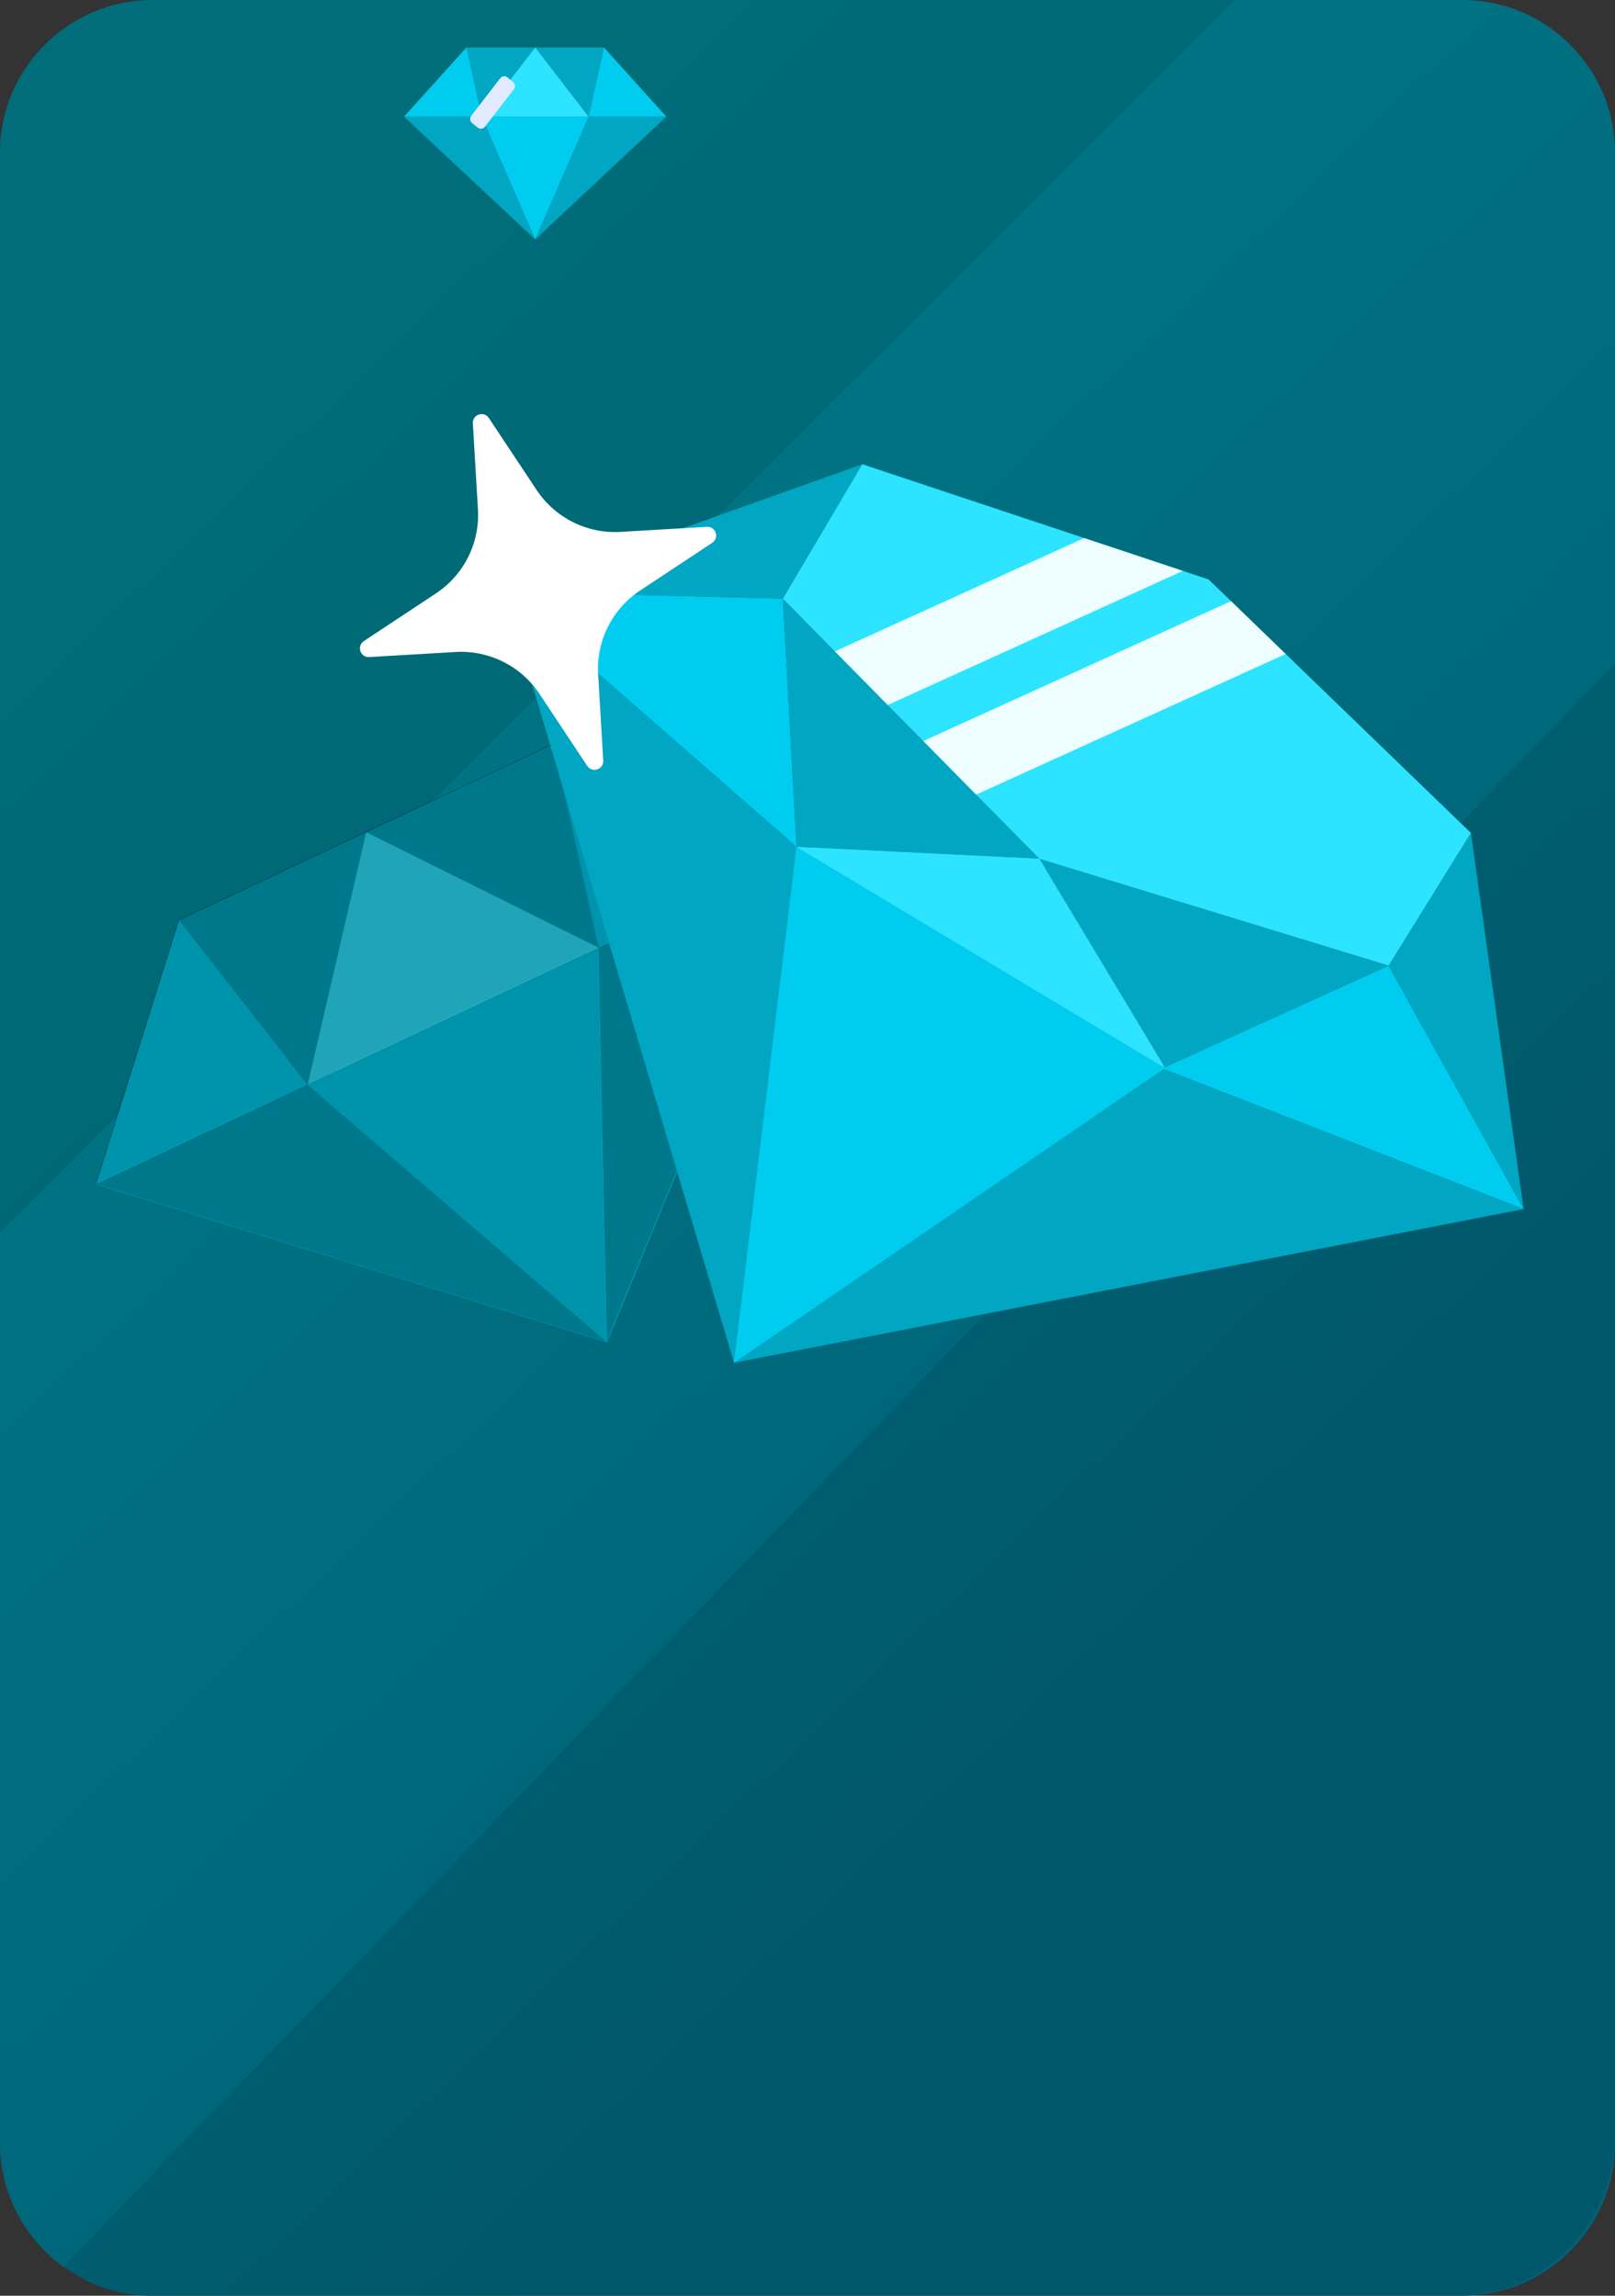 <?xml version="1.0" encoding="UTF-8"?>
<svg id="_Слой_2" data-name="Слой 2" xmlns="http://www.w3.org/2000/svg" xmlns:xlink="http://www.w3.org/1999/xlink" viewBox="0 0 261.41 371.58">
  <rect x="0" y="0" width="261.41" height="371.58" fill="#333333" stroke="none"/>
  <defs>
    <style>
      .cls-1 {
        fill: #e2eaff;
      }

      .cls-2 {
        fill: #00a6c2;
      }

      .cls-3 {
        fill: #00ccef;
      }

      .cls-4 {
        opacity: .92;
      }

      .cls-5 {
        fill: #fff;
      }

      .cls-6 {
        fill: #2ce4ff;
      }

      .cls-7 {
        fill: url(#_Безымянный_градиент_37);
      }

      .cls-8 {
        opacity: .1;
      }

      .cls-9 {
        opacity: .28;
      }
    </style>
    <linearGradient id="_Безымянный_градиент_37" data-name="Безымянный градиент 37" x1="23.13" y1="73.22" x2="203.74" y2="262.21" gradientUnits="userSpaceOnUse">
      <stop offset="0" stop-color="#007a87"/>
      <stop offset="1" stop-color="#006177"/>
    </linearGradient>
  </defs>
  <g id="_Слой_1-2" data-name="Слой 1">
    <g>
      <g>
        <g>
          <path class="cls-7" d="M261.41,24.65v322.28c0,13.56-11.11,24.65-24.69,24.65H24.69c-3.6,0-7.02-.78-10.12-2.18t-.02-.01c-.29-.13-.57-.28-.85-.42-.2-.11-.4-.22-.6-.33-.06-.02-.11-.05-.16-.09-.94-.51-1.86-1.06-2.72-1.69-6.18-4.48-10.22-11.76-10.22-19.93V24.65C0,11.09,11.11,0,24.69,0h212.03c13.58,0,24.69,11.09,24.69,24.65Z"/>
          <path class="cls-8" d="M199.83,0L0,199.52V24.65C0,11.09,11.11,0,24.69,0h175.14Z"/>
          <path class="cls-8" d="M261.41,107.46v237.93c0,14.41-11.41,26.19-25.36,26.19H24.69c-3.6,0-7.02-.78-10.12-2.18t-.02-.01c-.29-.13-.57-.28-.85-.42-.2-.11-.4-.22-.6-.33-.06-.02-.11-.05-.16-.09-.94-.51-1.86-1.06-2.72-1.69l.05-.06h.01L261.41,107.46Z"/>
        </g>
        <g>
          <g>
            <polygon class="cls-2" points="59.29 134.71 89.59 120.45 96.91 153.41 59.29 134.71"/>
            <polygon class="cls-3" points="89.59 120.45 131.15 137.3 96.91 153.41 89.59 120.45"/>
            <polygon class="cls-2" points="96.91 153.41 131.15 137.3 98.25 217.27 96.91 153.41"/>
            <polygon class="cls-2" points="59.28 134.7 28.98 148.96 49.78 175.58 59.28 134.7"/>
            <polygon class="cls-3" points="28.98 148.96 15.54 191.69 49.78 175.58 28.98 148.96"/>
            <polygon class="cls-2" points="49.78 175.58 15.54 191.69 98.25 217.27 49.78 175.58"/>
            <polygon class="cls-3" points="98.25 217.27 96.91 153.4 49.78 175.58 98.25 217.27"/>
            <polygon class="cls-6" points="59.28 134.7 49.78 175.58 96.91 153.4 59.28 134.7"/>
          </g>
          <g class="cls-9">
            <polygon points="59.2 134.63 89.5 120.37 96.82 153.33 59.2 134.63"/>
            <polygon points="89.5 120.37 131.06 137.22 96.82 153.33 89.5 120.37"/>
            <polygon points="96.82 153.33 131.06 137.22 98.17 217.19 96.82 153.33"/>
            <polygon points="59.2 134.62 28.9 148.88 49.69 175.5 59.2 134.62"/>
            <polygon points="28.9 148.88 15.45 191.61 49.69 175.5 28.9 148.88"/>
            <polygon points="49.69 175.5 15.45 191.61 98.16 217.19 49.69 175.5"/>
            <polygon points="98.16 217.19 96.82 153.32 49.69 175.5 98.16 217.19"/>
            <polygon points="59.2 134.62 49.69 175.5 96.82 153.32 59.2 134.62"/>
            <rect x="37.76" y="162.92" width="27.71" height="8.45" rx="3.57" ry="3.57" transform="translate(-122.87 179.56) rotate(-76.91)"/>
          </g>
          <g>
            <g>
              <g>
                <polygon class="cls-3" points="126.72 96.89 81.67 95.77 128.93 137.07 126.72 96.89"/>
                <polygon class="cls-2" points="128.93 137.07 81.67 95.77 118.81 220.57 128.93 137.07"/>
                <polygon class="cls-3" points="128.93 137.07 158.61 154.88 118.81 220.57 128.93 137.07"/>
                <polygon class="cls-3" points="188.61 172.87 188.6 172.88 188.59 172.86 188.61 172.87"/>
                <polygon class="cls-6" points="168.23 138.99 168.23 139.01 168.23 139 158.61 154.88 128.93 137.07 168.23 138.99"/>
                <polygon class="cls-2" points="126.72 96.89 139.59 75.14 81.67 95.77 126.72 96.89"/>
                <g>
                  <polygon class="cls-2" points="168.23 138.99 168.23 139 168.22 138.99 128.93 137.07 126.72 96.89 135.14 105.43 133.08 106.37 137.81 116.78 143.69 114.11 149.45 119.94 145.15 121.89 149.87 132.3 158 128.61 168.23 138.99"/>
                  <g>
                    <polygon class="cls-2" points="168.23 138.99 224.77 156.3 188.13 172.94 168.23 138.99"/>
                    <polygon class="cls-3" points="224.77 156.3 246.62 195.7 188.13 172.94 224.77 156.3"/>
                    <polygon class="cls-2" points="188.13 172.94 246.62 195.7 118.81 220.57 188.13 172.94"/>
                    <polygon class="cls-3" points="188.13 172.94 158.61 154.87 118.81 220.57 188.13 172.94"/>
                    <polygon class="cls-3" points="128.77 136.62 128.76 136.63 128.78 136.63 128.77 136.62"/>
                    <polygon class="cls-6" points="168.23 138.99 168.22 139 168.23 139 158.61 154.87 188.13 172.94 168.23 138.99"/>
                    <polygon class="cls-2" points="224.77 156.3 238.09 134.82 246.62 195.7 224.77 156.3"/>
                  </g>
                </g>
              </g>
              <polygon class="cls-2" points="150.04 116.55 138.14 121.96 128.57 100.89 132.73 99 150.04 116.55"/>
              <polygon class="cls-2" points="162.92 129.88 149.33 136.04 141.43 118.63 148.62 115.37 162.92 129.88"/>
              <polygon class="cls-6" points="238.09 134.82 224.77 156.29 168.24 139 168.23 138.99 158 128.61 149.45 119.94 143.69 114.11 135.14 105.43 126.72 96.89 139.58 75.14 175.5 87.09 191.46 92.4 191.47 92.41 195.62 93.79 199.26 97.3 208.1 105.85 238.09 134.82"/>
            </g>
            <polygon class="cls-3" points="128.93 137.07 118.81 220.57 188.59 172.86 128.93 137.07"/>
            <polygon class="cls-6" points="168.23 138.99 128.93 137.07 188.59 172.86 168.23 138.99"/>
            <g class="cls-4">
              <polygon class="cls-5" points="191.46 92.4 143.69 114.11 135.14 105.43 175.5 87.09 191.46 92.4"/>
              <polygon class="cls-5" points="208.1 105.85 158 128.61 149.45 119.94 199.26 97.3 208.1 105.85"/>
            </g>
          </g>
        </g>
      </g>
      <path class="cls-5" d="M100.45,86.09l13.97-.82c1.44-.09,2.07,1.79.86,2.59l-11.67,7.72c-4.52,2.99-7.11,8.16-6.79,13.57l.82,13.95c.09,1.44-1.79,2.07-2.59.86l-7.73-11.65c-3-4.52-8.17-7.1-13.59-6.78l-13.97.82c-1.44.09-2.07-1.79-.86-2.59l11.67-7.72c4.52-2.99,7.11-8.16,6.79-13.57l-.82-13.95c-.09-1.44,1.79-2.07,2.59-.86l7.73,11.65c3,4.52,8.17,7.1,13.59,6.78Z"/>
      <g>
        <polygon class="cls-2" points="86.63 7.68 97.76 7.68 95.28 18.89 86.63 7.68"/>
        <polygon class="cls-3" points="97.76 7.68 107.86 18.89 95.28 18.89 97.76 7.68"/>
        <polygon class="cls-2" points="95.28 18.89 107.86 18.89 86.63 38.75 95.28 18.89"/>
        <polygon class="cls-2" points="86.63 7.68 75.5 7.68 77.97 18.89 86.63 7.68"/>
        <polygon class="cls-3" points="75.5 7.68 65.4 18.89 77.97 18.89 75.5 7.68"/>
        <polygon class="cls-2" points="77.97 18.89 65.4 18.89 86.63 38.75 77.97 18.89"/>
        <polygon class="cls-3" points="86.63 38.75 95.28 18.89 77.97 18.89 86.63 38.75"/>
        <polygon class="cls-6" points="86.63 7.68 77.97 18.89 95.28 18.89 86.63 7.68"/>
        <path class="cls-1" d="M78.49,20.52l4.69-6.08c.28-.36.22-.9-.14-1.18l-.91-.74c-.36-.29-.88-.22-1.16.14l-4.69,6.08c-.28.36-.22.9.14,1.18l.91.74c.36.29.88.22,1.16-.14Z"/>
      </g>
    </g>
  </g>
</svg>